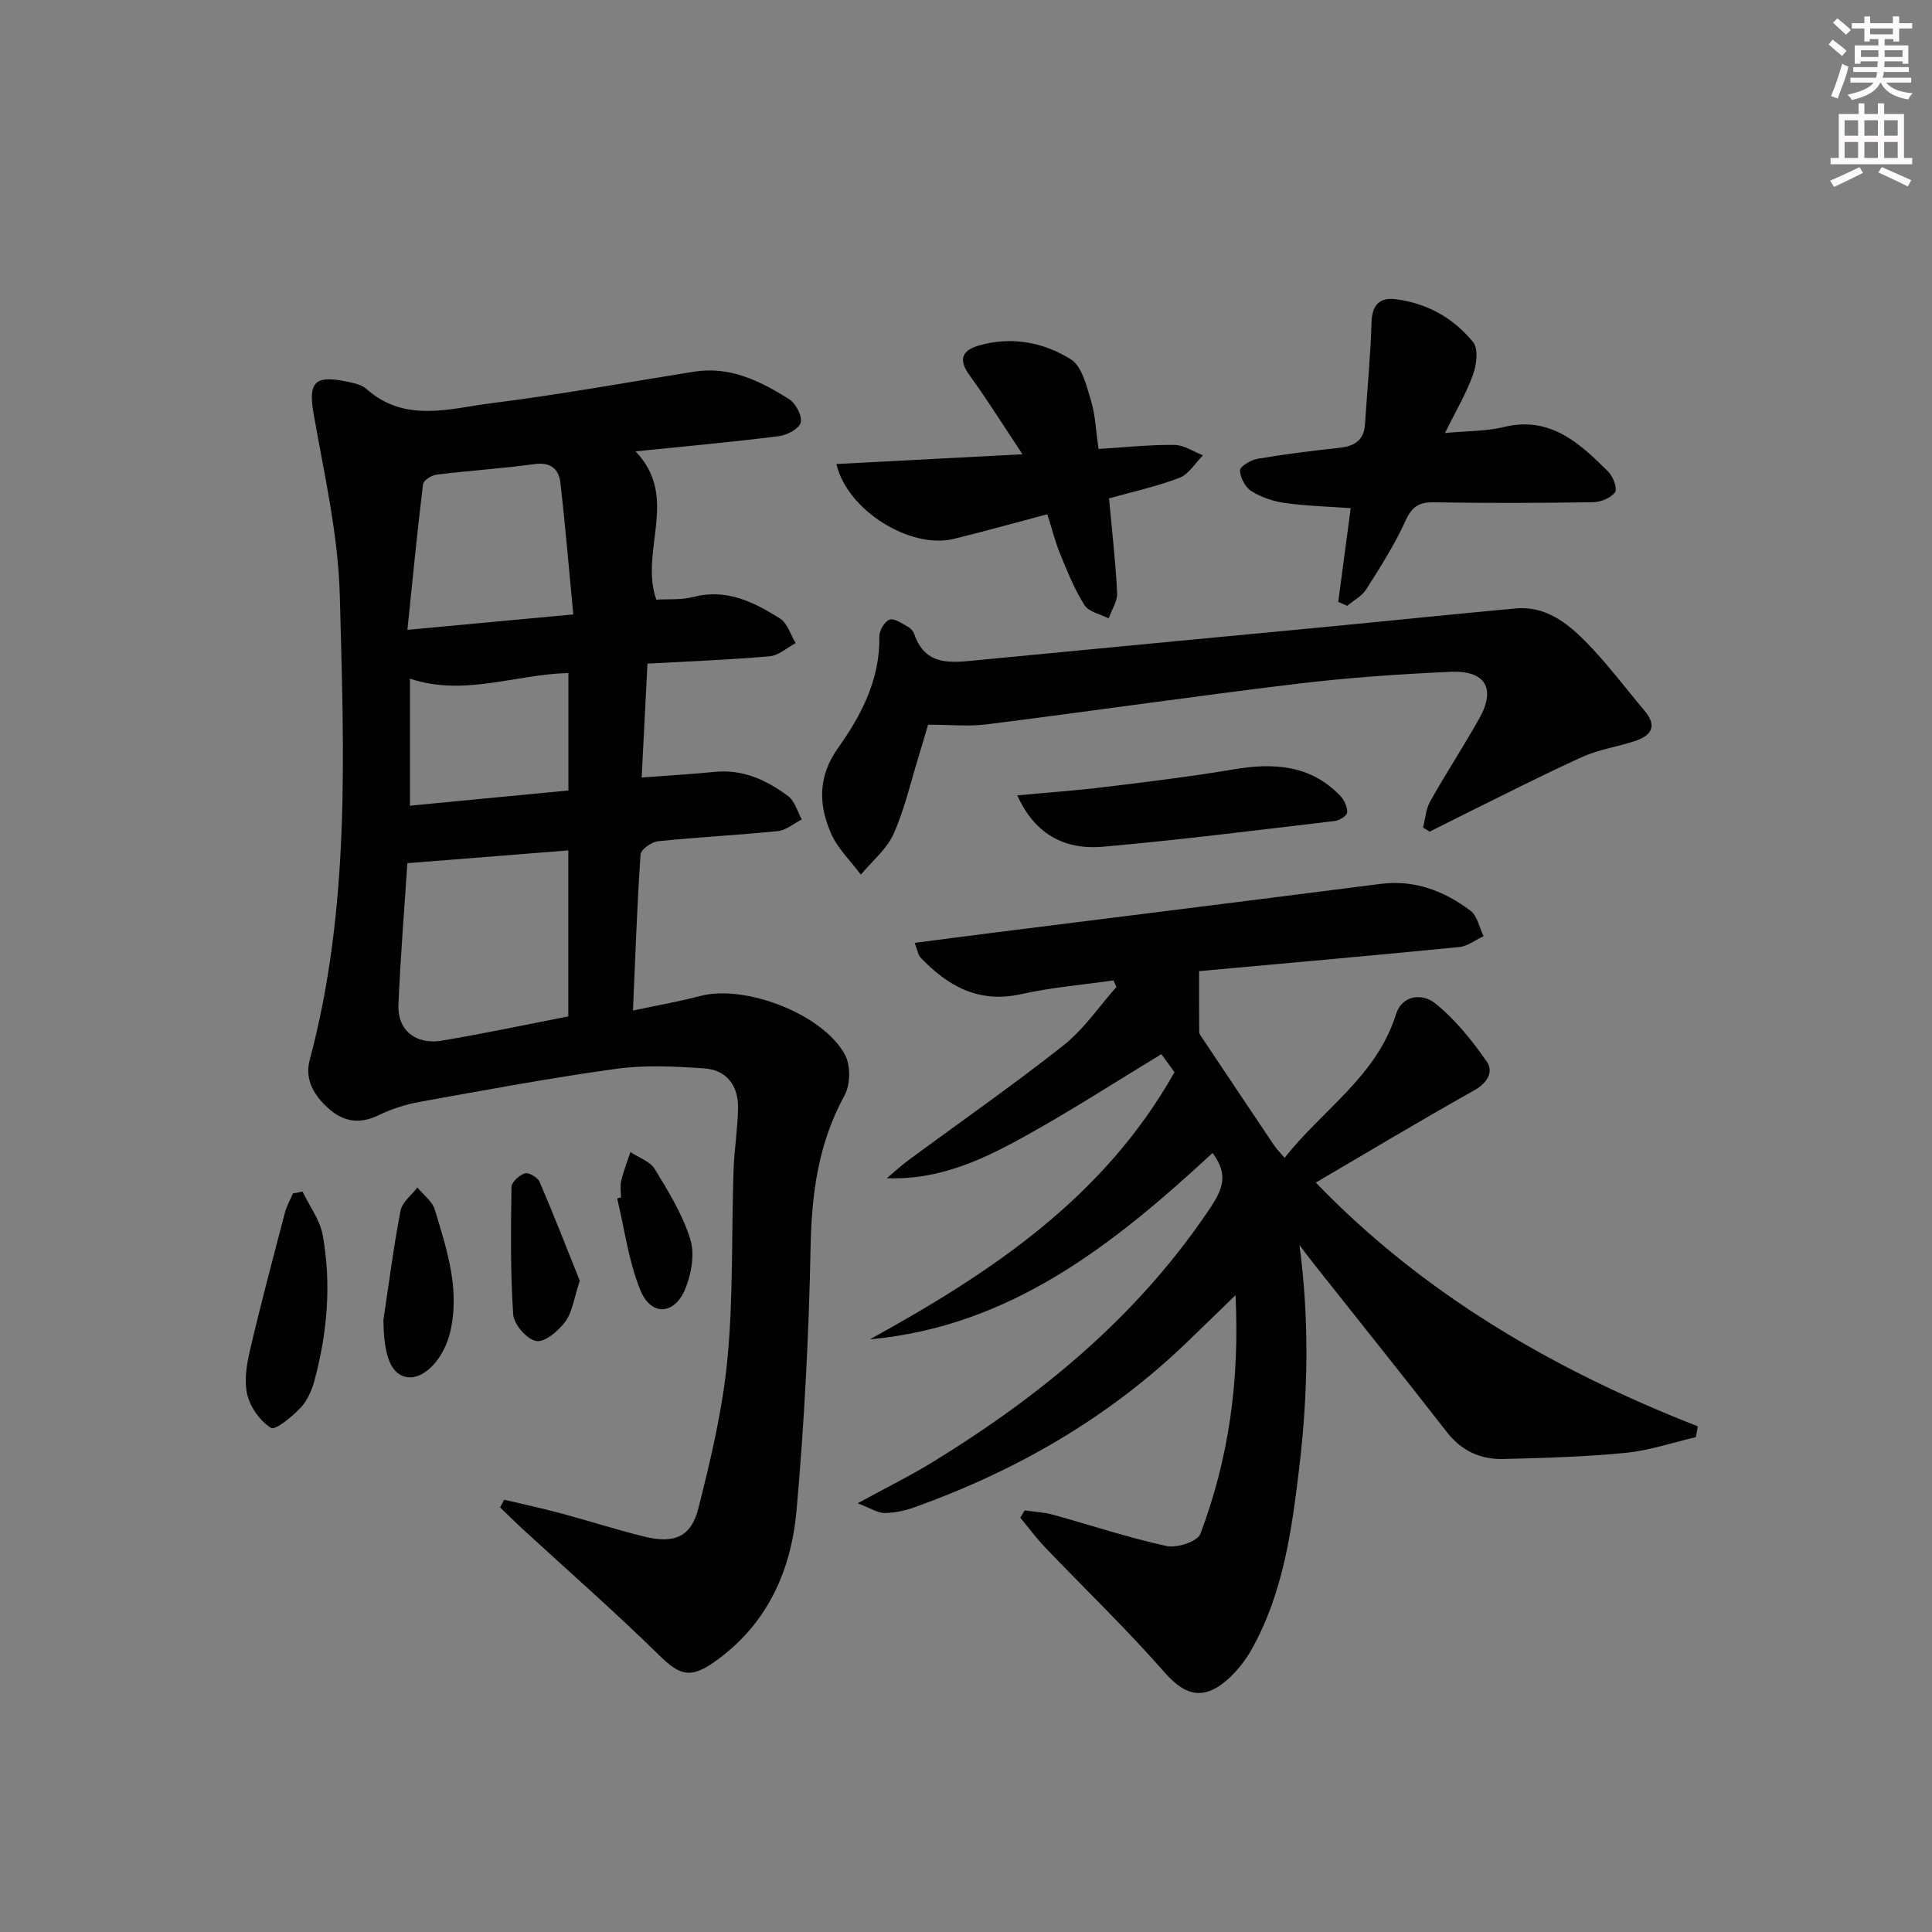 <svg enable-background="new 0 0 400 400" viewBox="0 0 400 400" xmlns="http://www.w3.org/2000/svg"><rect x="0" y="0" width="400" height="400" fill="#808080" stroke="none"/><g fill="#010102"><path d="m131.58 93.45c9.18 9.57.77 20.45 4.29 30.7 2.31-.14 5.15.1 7.76-.57 6.84-1.77 12.46 1.09 17.84 4.46 1.55.97 2.2 3.37 3.26 5.11-1.79.95-3.53 2.57-5.39 2.73-8.25.72-16.53 1.03-25.29 1.52-.41 8.11-.79 15.65-1.2 23.57 5.57-.42 10.35-.68 15.11-1.16 5.87-.59 10.8 1.72 15.25 5.05 1.36 1.02 1.88 3.16 2.79 4.79-1.64.84-3.23 2.24-4.94 2.42-8.26.84-16.56 1.24-24.82 2.1-1.34.14-3.55 1.71-3.62 2.74-.72 10.43-1.07 20.88-1.57 32.31 5.08-1.08 9.55-1.85 13.92-3.01 9.25-2.45 25.47 3.72 30 12.21 1.17 2.2 1.1 6.14-.11 8.35-5.38 9.82-6.81 20.18-7.03 31.23-.36 18.27-1.3 36.56-2.92 54.76-1.12 12.62-6.19 23.77-17.12 31.4-4.95 3.45-7.12 2.67-11.41-1.55-9.11-8.95-18.74-17.37-28.15-26.02-1.59-1.47-3.13-3-4.69-4.5.28-.53.56-1.06.84-1.59 3.91.93 7.84 1.77 11.72 2.81 5.77 1.55 11.46 3.39 17.26 4.82 6.18 1.52 9.71.14 11.22-5.81 2.6-10.23 5.05-20.62 6.04-31.09 1.22-12.89.82-25.93 1.25-38.9.14-4.31.87-8.6.94-12.9.07-4.58-2.31-7.91-6.98-8.23-6.07-.41-12.29-.74-18.28.09-13.62 1.88-27.16 4.41-40.7 6.85-2.91.52-5.84 1.49-8.5 2.77-3.6 1.74-6.85 1.45-9.79-.96-3.24-2.65-5.59-6.19-4.45-10.46 8.48-31.67 7.09-64.03 6.24-96.24-.33-12.49-3.19-24.95-5.38-37.34-1.18-6.66.01-8.32 6.74-6.92 1.44.3 3.13.62 4.16 1.54 8.01 7.12 17.26 4.03 26.02 2.93 13.99-1.75 27.87-4.29 41.8-6.51 7.43-1.18 13.7 1.92 19.65 5.66 1.39.87 2.75 3.41 2.45 4.84-.25 1.24-2.79 2.63-4.46 2.84-9.56 1.22-19.16 2.08-29.75 3.16zm-13.92 82.62c-11.19.88-22.11 1.75-33.32 2.64-.6 9.24-1.43 19.3-1.85 29.38-.21 5.17 3.58 8.26 8.92 7.37 8.76-1.46 17.45-3.31 26.25-5.02 0-11.56 0-22.96 0-34.37zm1.03-48.86c-.92-9.7-1.66-18.42-2.64-27.11-.33-2.96-1.96-4.48-5.42-4.01-6.72.92-13.52 1.35-20.26 2.18-1.04.13-2.7 1.2-2.79 1.99-1.19 9.77-2.14 19.57-3.23 30.14 12.03-1.12 22.56-2.1 34.34-3.19zm-33.82 39.6c11.27-1.08 22.08-2.12 32.81-3.15 0-8.6 0-16.38 0-24.31-10.98.24-21.51 4.91-32.81 1.16z"/><path d="m269.04 257.77c2.06 15.46 1.78 30.73-.03 45.96-1.55 13.02-3.31 26.07-9.89 37.79-1.13 2-2.59 3.91-4.23 5.52-5.6 5.47-9.65 3.9-13.72-.73-7.87-8.98-16.52-17.29-24.78-25.93-1.85-1.93-3.44-4.1-5.15-6.16.3-.5.6-1.01.91-1.51 1.96.29 3.98.37 5.88.9 7.84 2.16 15.57 4.75 23.49 6.48 2.14.47 6.41-.94 7-2.51 5.85-15.49 8.16-31.6 7.28-49.43-4.02 3.9-7.18 6.99-10.36 10.04-16.12 15.45-35.03 26.3-55.94 33.82-2.01.72-4.21 1.23-6.32 1.24-1.48.01-2.96-1.01-5.61-2.01 6.1-3.34 11-5.75 15.63-8.59 22.03-13.55 41.71-29.62 56.5-51.28 2.97-4.36 5.15-7.56 1.35-12.66-20.44 18.9-41.78 35.93-70.93 38.58 24.97-13.77 48.37-29.22 63.05-55.31-.57-.78-1.71-2.35-2.72-3.73-9.24 5.61-18.01 11.26-27.1 16.36-9.07 5.09-18.4 9.75-29.75 9.33 1.52-1.27 2.97-2.62 4.56-3.79 10.69-7.89 21.61-15.49 32.03-23.73 4.21-3.33 7.34-8.01 10.96-12.08-.21-.45-.42-.91-.63-1.36-6.38.92-12.85 1.45-19.12 2.85-8.76 1.95-15.17-1.66-20.84-7.61-.5-.53-.59-1.44-1.18-3.01 5.92-.76 11.41-1.49 16.9-2.18 26.52-3.34 53.05-6.64 79.57-10.03 7.06-.9 13.14 1.47 18.58 5.53 1.43 1.07 1.85 3.5 2.73 5.3-1.69.78-3.32 2.08-5.07 2.25-18.18 1.79-36.38 3.39-53.83 4.98 0 4.45-.01 8.53.02 12.6 0 .3.21.62.39.89 5.05 7.56 10.1 15.12 15.18 22.67.46.68 1.06 1.26 2.12 2.5 7.82-9.97 18.99-16.83 23.01-29.61 1.36-4.34 5.66-4.39 8.14-2.4 4.14 3.33 7.62 7.66 10.69 12.06 1.46 2.1.2 4.41-2.58 5.97-11 6.16-21.81 12.66-32.81 19.1 22.25 23.1 49.33 38.82 79.1 50.47-.14.75-.28 1.49-.41 2.24-4.82 1.12-9.59 2.76-14.48 3.24-8.42.83-16.91 1.07-25.38 1.28-4.69.12-8.63-1.65-11.68-5.56-9.1-11.69-18.37-23.24-27.56-34.85-1.03-1.28-1.98-2.59-2.97-3.89z"/><path d="m192.15 150.04c-.55 1.86-1.23 4.23-1.96 6.58-1.66 5.38-2.9 10.94-5.19 16.04-1.43 3.18-4.46 5.64-6.77 8.43-2.1-2.83-4.8-5.39-6.17-8.53-2.61-6-2.76-11.8 1.51-17.79 4.8-6.74 8.66-14.2 8.49-23.01-.02-1.21 1.1-3.12 2.12-3.47.99-.34 2.57.82 3.81 1.48.55.29 1.09.9 1.29 1.49 2.31 6.72 7.63 5.95 12.99 5.43 24.13-2.34 48.27-4.6 72.4-6.91 13.04-1.25 26.08-2.61 39.12-3.81 6.07-.56 10.57 2.9 14.43 6.79 4.43 4.48 8.22 9.59 12.29 14.42 2.67 3.17 1.36 5.14-2.02 6.25-3.61 1.19-7.48 1.74-10.91 3.29-8.16 3.69-16.13 7.79-24.18 11.75-2.47 1.22-4.93 2.48-7.39 3.71-.46-.28-.93-.56-1.39-.83.48-1.83.59-3.86 1.49-5.45 3.26-5.8 6.92-11.37 10.17-17.17 3.48-6.2 1.27-9.98-6.01-9.64-10.62.49-21.26 1.21-31.81 2.49-21.41 2.59-42.76 5.69-64.16 8.39-3.7.47-7.54.07-12.15.07z"/><path d="m277.07 124.61c.86-6.44 1.71-12.88 2.58-19.4-4.56-.33-9.12-.45-13.61-1.07-2.41-.33-4.91-1.19-6.96-2.46-1.26-.79-2.33-2.81-2.35-4.29-.01-.81 2.24-2.17 3.63-2.4 5.55-.95 11.16-1.65 16.76-2.25 3.13-.33 5.27-1.42 5.49-4.9.46-7.08 1.14-14.15 1.36-21.23.11-3.54 1.77-5.04 4.88-4.67 6.52.78 12.09 3.89 16.15 8.91 1.13 1.39.7 4.73-.05 6.79-1.45 3.97-3.64 7.67-5.79 12.01 4.64-.44 8.51-.34 12.14-1.23 9.67-2.37 15.73 3.33 21.69 9.25 1 .99 1.92 3.53 1.38 4.26-.88 1.19-2.97 2.03-4.56 2.05-10.98.17-21.97.2-32.96.02-3.12-.05-4.55.93-5.87 3.85-2.24 4.94-5.21 9.57-8.12 14.17-.89 1.4-2.6 2.29-3.93 3.41-.62-.28-1.24-.55-1.86-.82z"/><path d="m211.69 94.05c-4.12-6.2-7.34-11.39-10.93-16.31-2.38-3.27-1.65-5.18 1.92-6.21 6.75-1.94 13.39-.68 19.05 2.88 2.3 1.45 3.23 5.51 4.16 8.57.9 2.97 1 6.19 1.55 9.97 5.24-.32 10.47-.88 15.69-.84 1.99.01 3.96 1.4 5.94 2.16-1.61 1.6-2.95 3.92-4.89 4.66-4.72 1.81-9.72 2.89-14.57 4.25.62 6.74 1.36 13.15 1.68 19.58.09 1.72-1.14 3.51-1.76 5.27-1.71-.88-4.1-1.33-4.99-2.73-2.08-3.28-3.55-6.96-5.04-10.58-1.05-2.57-1.72-5.3-2.66-8.25-6.66 1.76-12.99 3.54-19.37 5.1-8.93 2.18-22.05-5.83-24.3-15.5 12.43-.65 24.72-1.3 38.52-2.02z"/><path d="m210.61 164.67c6.44-.6 12.33-1.01 18.18-1.73 8.88-1.08 17.78-2.16 26.6-3.65 8.29-1.4 15.93-.96 22.12 5.5.82.86 1.46 2.28 1.41 3.42-.03.64-1.57 1.65-2.51 1.76-15.97 1.88-31.93 3.91-47.95 5.33-8.53.75-14.37-2.97-17.85-10.63z"/><path d="m62.63 246.7c1.44 3 3.62 5.87 4.19 9.04 1.82 10.09.95 20.18-1.71 30.07-.55 2.03-1.5 4.21-2.92 5.7-1.74 1.82-5.19 4.66-6.08 4.12-2.25-1.4-4.28-4.24-4.91-6.87-.7-2.9-.13-6.29.58-9.3 2.22-9.52 4.74-18.97 7.22-28.43.36-1.36 1.09-2.63 1.65-3.94.65-.13 1.32-.26 1.98-.39z"/><path d="m79.39 273.22c1.14-7.53 2.1-15.1 3.54-22.58.34-1.75 2.28-3.2 3.49-4.78 1.23 1.51 3.08 2.84 3.6 4.57 2.48 8.23 5.26 16.48 3.2 25.31-1.29 5.52-5.33 9.83-8.82 9.4-3.44-.43-4.98-4.43-5.01-11.92z"/><path d="m120.04 265.17c-1.21 3.63-1.53 6.46-3 8.46-1.4 1.91-4.21 4.31-6 4.02-1.92-.32-4.64-3.43-4.78-5.47-.61-8.78-.49-17.62-.36-26.43.02-1.01 1.64-2.48 2.78-2.82.8-.24 2.64.84 3.03 1.75 2.99 6.94 5.72 13.98 8.33 20.49z"/><path d="m128.57 247.91c0-1.16-.22-2.37.05-3.47.48-2.01 1.25-3.95 1.9-5.92 1.72 1.15 4.07 1.93 5.05 3.53 2.83 4.63 5.75 9.4 7.35 14.52.96 3.06.23 7.17-1.04 10.28-2.21 5.42-7.09 5.69-9.29.29-2.45-5.99-3.28-12.65-4.81-19.02.25-.07.52-.14.79-.21z"/></g><path d="m378.6 9.2.8-1c.9.7 1.9 1.4 2.9 2.3l-.9 1.1c-1.1-.9-2-1.7-2.8-2.4zm.5 10.7c.9-2.1 1.6-4.3 2.3-6.7.4.2.8.4 1.3.6-.7 3.1-1.5 4.3-2.2 6.6zm.4-15.2.9-.9c1 .8 2 1.6 2.8 2.4l-1 1c-1-.9-1.9-1.8-2.7-2.5zm12.5-1.3h1.2v1.4h2.7v1.1h-2.7v2.7h-1.2v-.5h-1.8v1.3h4.9v3.8h-1.2v-.5h-3.7c0 .4-.1.9-.1 1.2h5.1v1h-5.2c0 .5-.1.9-.3 1.2h6v1h-5.2c1.1 1.3 2.9 2 5.5 2.2-.4.4-.7.8-.9 1.3-2.9-.5-4.8-1.6-5.7-3.5h-.1c-.8 1.7-2.7 2.9-5.9 3.6-.2-.4-.6-.8-.9-1.1 2.8-.6 4.6-1.4 5.4-2.5h-4.8v-1h5.3c.1-.3.2-.7.2-1.2h-4.9v-1h5c0-.4 0-.8.1-1.2h-3.6v.5h-1.2v-3.8h4.9v-1.3h-1.8v.5h-1.1v-2.7h-2.6v-1.1h2.6v-1.4h1.2v1.4h4.7v-1.4zm-6.7 8.4h3.6c0-.4 0-.9 0-1.4h-3.6zm1.9-4.7h4.7v-1.2h-4.7zm6.7 3.3h-3.7v1.4h3.7z" fill="#fcfafa"/><path d="m384.7 21.4h1.3v2.2h2.8v-2.2h1.3v2.2h4.1v9.1h1.7v1.3h-16.9v-1.3h1.7v-9.1h4.1v-2.2zm.3 13.2.7 1.2c-1.8.9-3.8 1.9-6 2.9-.2-.4-.5-.8-.8-1.3 2.4-1 4.4-2 6.1-2.8zm-3.1-6.5h2.8v-3.2h-2.8zm0 4.6h2.8v-3.3h-2.8v3.2zm4.1-4.6h2.8v-3.2h-2.8zm0 4.6h2.8v-3.3h-2.8zm3.6 1.9c2.1.9 4.1 1.8 6.1 2.7l-.7 1.3c-2.2-1.1-4.2-2-6.1-2.9zm3.3-9.7h-2.8v3.2h2.8zm-2.8 7.8h2.8v-3.3h-2.8z" fill="#fcfafa"/></svg>